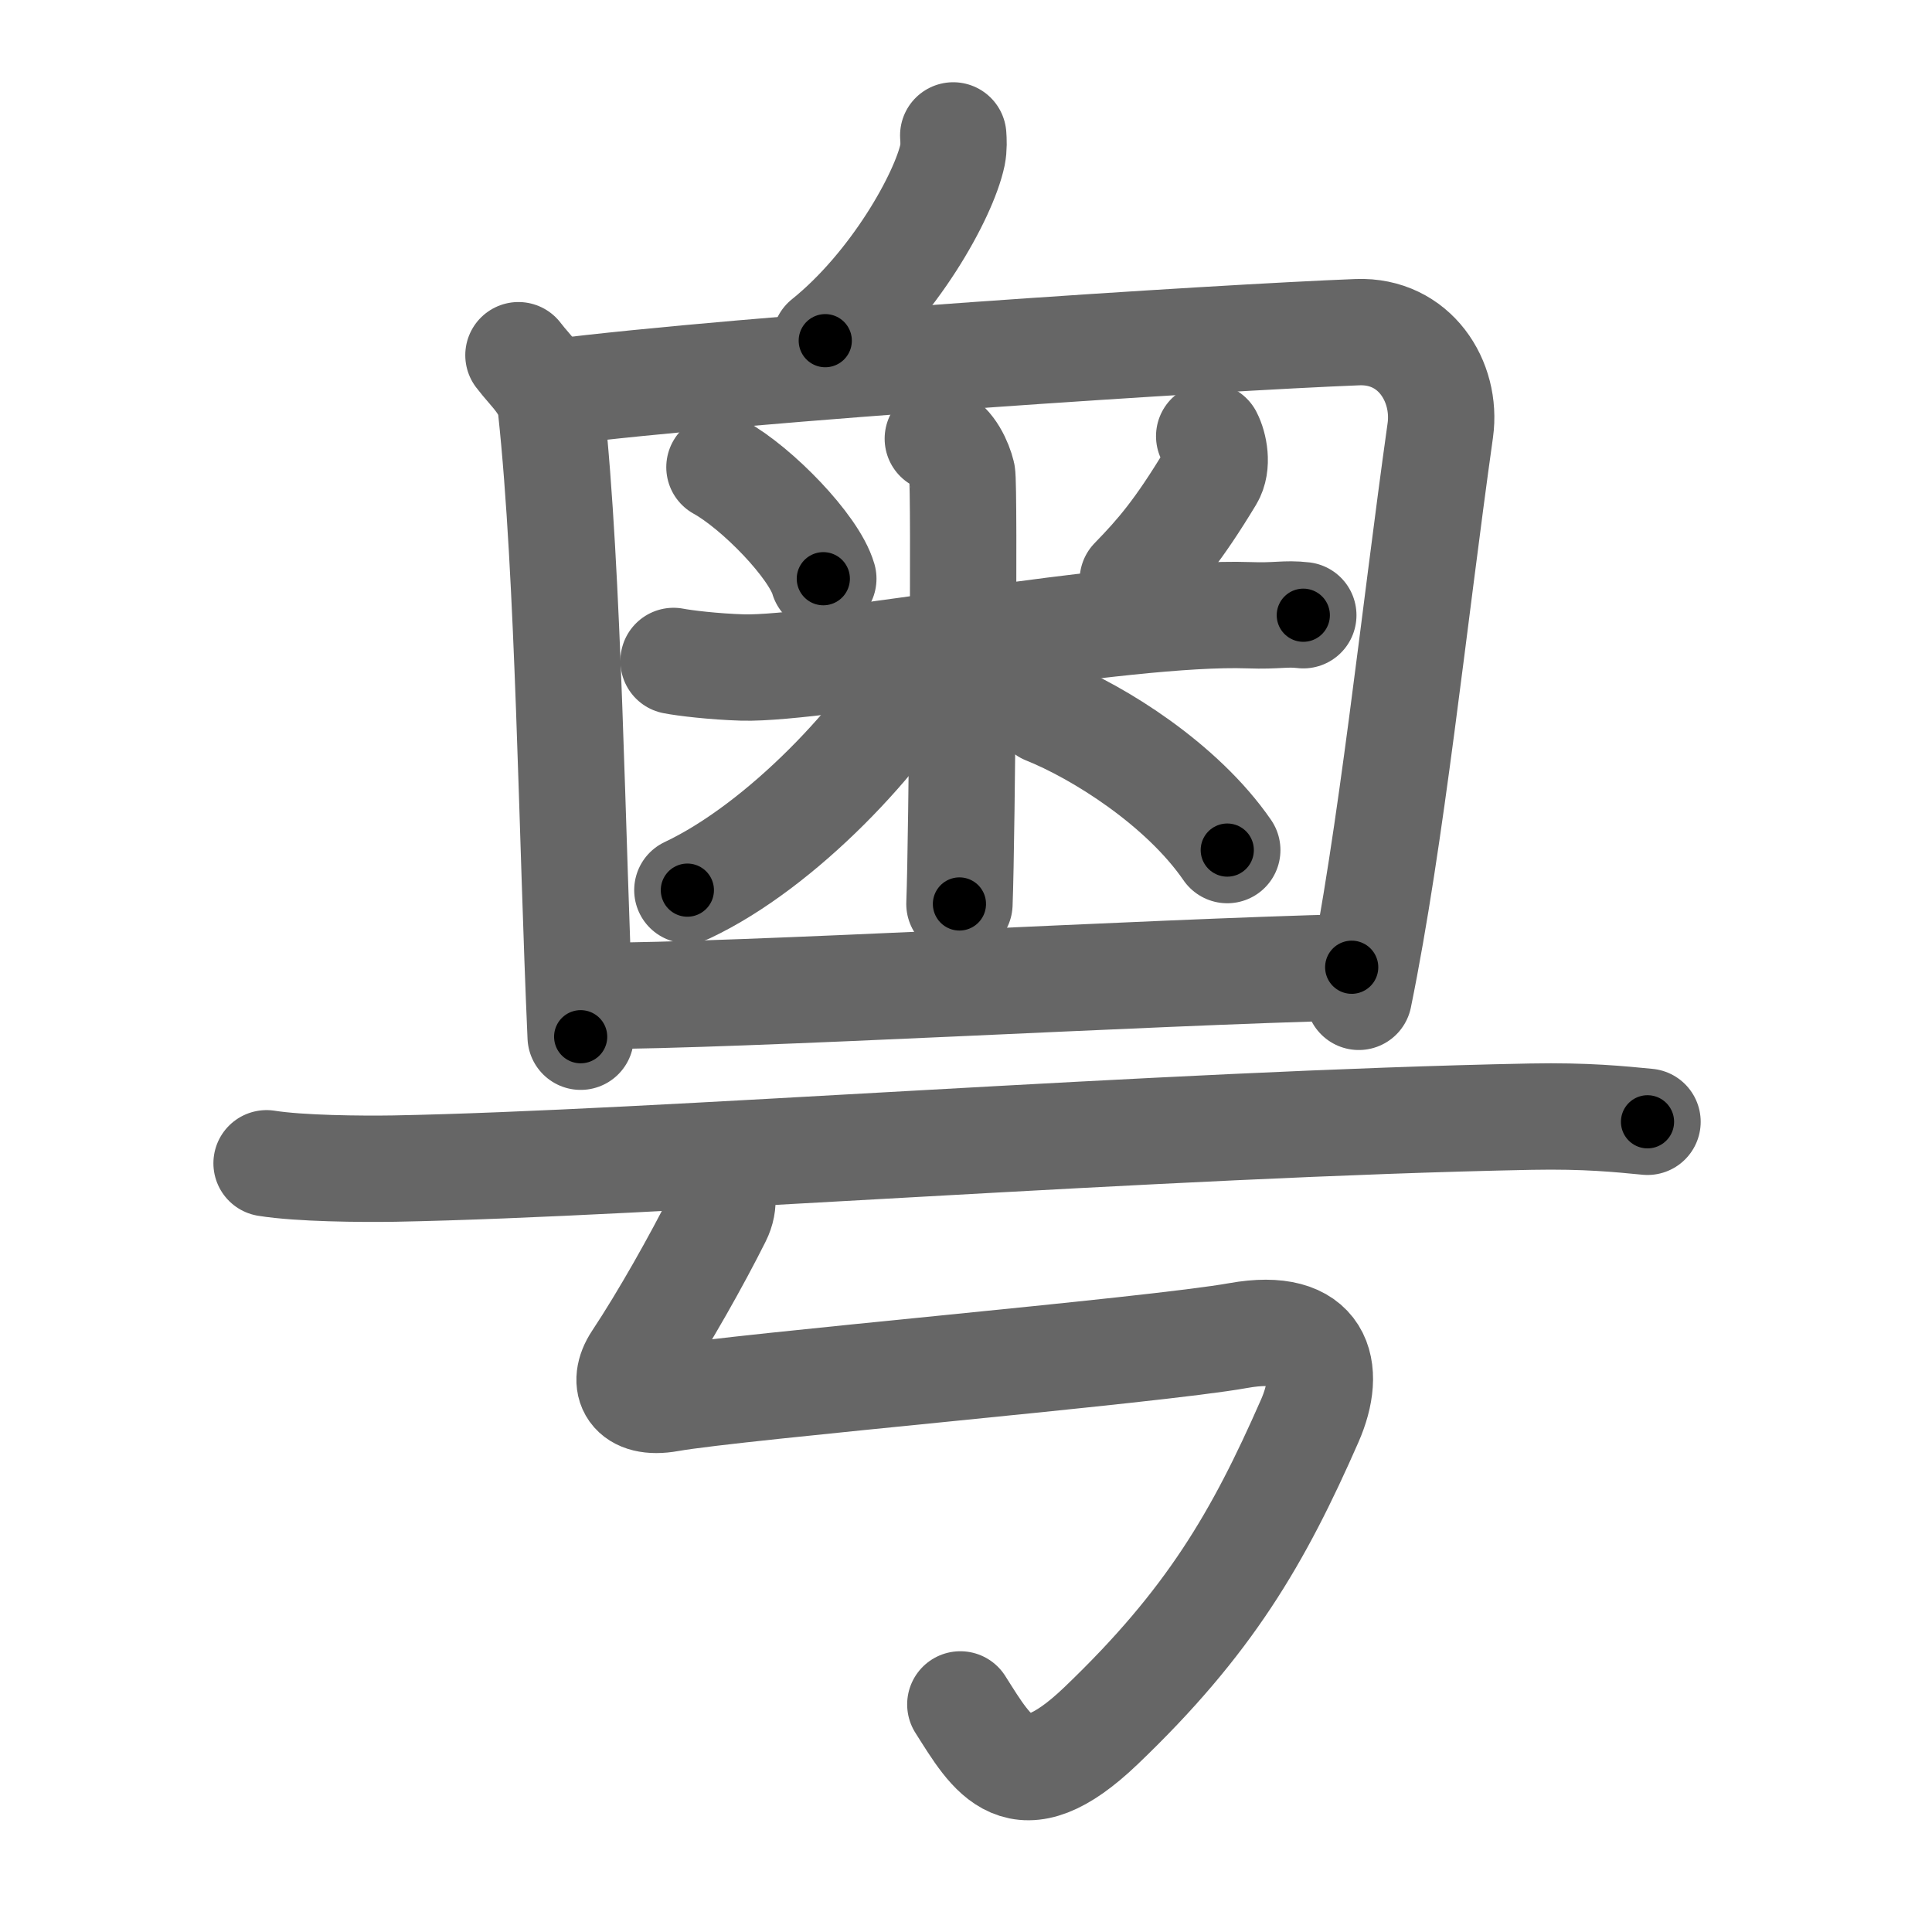 <svg xmlns="http://www.w3.org/2000/svg" width="109" height="109" viewBox="0 0 109 109" id="7ca4"><g fill="none" stroke="#666" stroke-width="6" stroke-linecap="round" stroke-linejoin="round"><g><g><g><path d="M53.78,7.64c0.02,0.27,0.04,0.7-0.04,1.1c-0.49,2.31-3.32,7.38-7.18,10.48" /></g><g><path d="M29.25,20.04c0.75,0.99,1.7,1.73,1.84,3.03c1.01,9.41,1.16,23.92,1.67,35.42" /><path d="M31.13,22.15c11.12-1.4,37.69-3.11,45.46-3.41c3.22-0.12,5.05,2.78,4.67,5.53C79.75,35,78.5,47.25,76.66,56.24" /></g><g><path d="M40.59,26.36c2.12,1.17,5.33,4.47,5.86,6.29" /><path d="M68.22,24.61c0.28,0.54,0.5,1.62,0.07,2.33c-1.82,3.01-2.92,4.29-4.38,5.79" /><path d="M38,37.29c0.62,0.12,2.26,0.32,3.9,0.37c4.51,0.12,21.37-3.2,28.55-2.95c1.64,0.06,2.05-0.12,3.08,0" /><path d="M52.91,24.75c0.76,0.31,1.22,1.37,1.37,1.99c0.15,0.61,0,20.45-0.15,24.26" /><path d="M52.25,37.19c-2.37,4.37-8.13,10.51-13.47,13.03" /><path d="M59.01,40.12c2.95,1.18,7.67,4.12,10.23,7.84" /></g><g><path d="M33.37,56.19c8.42,0,31.26-1.34,42.89-1.62" /></g></g><g><path d="M15.04,65.63c1.88,0.3,5.33,0.33,7.21,0.3c14.57-0.27,43.2-2.52,64.12-2.93c3.13-0.06,5.02,0.14,6.58,0.29" /><path d="M40.45,66.53c0.31,0.59,0.48,1.34,0.06,2.18c-1.17,2.34-3.04,5.67-4.6,8.02c-0.88,1.33-0.28,2.56,1.84,2.18c3.86-0.69,27.34-2.7,32.11-3.56c4.63-0.83,5.32,1.89,4.03,4.82C71,86.75,68.25,91.5,62.11,97.37c-4.65,4.45-6.11,1.65-7.93-1.21" /></g></g></g><g fill="none" stroke="#000" stroke-width="3" stroke-linecap="round" stroke-linejoin="round"><path d="M53.78,7.64c0.02,0.27,0.04,0.7-0.04,1.1c-0.49,2.31-3.32,7.38-7.18,10.48" stroke-dasharray="13.986" stroke-dashoffset="13.986"><animate attributeName="stroke-dashoffset" values="13.986;13.986;0" dur="0.14s" fill="freeze" begin="0s;7ca4.click" /></path><path d="M29.25,20.04c0.75,0.99,1.7,1.73,1.84,3.03c1.01,9.41,1.16,23.92,1.67,35.42" stroke-dasharray="39.071" stroke-dashoffset="39.071"><animate attributeName="stroke-dashoffset" values="39.071" fill="freeze" begin="7ca4.click" /><animate attributeName="stroke-dashoffset" values="39.071;39.071;0" keyTimes="0;0.264;1" dur="0.531s" fill="freeze" begin="0s;7ca4.click" /></path><path d="M31.13,22.15c11.12-1.4,37.69-3.11,45.46-3.41c3.22-0.12,5.05,2.78,4.67,5.53C79.75,35,78.5,47.25,76.66,56.24" stroke-dasharray="86.189" stroke-dashoffset="86.189"><animate attributeName="stroke-dashoffset" values="86.189" fill="freeze" begin="7ca4.click" /><animate attributeName="stroke-dashoffset" values="86.189;86.189;0" keyTimes="0;0.45;1" dur="1.179s" fill="freeze" begin="0s;7ca4.click" /></path><path d="M40.59,26.36c2.12,1.17,5.33,4.47,5.86,6.29" stroke-dasharray="8.728" stroke-dashoffset="8.728"><animate attributeName="stroke-dashoffset" values="8.728" fill="freeze" begin="7ca4.click" /><animate attributeName="stroke-dashoffset" values="8.728;8.728;0" keyTimes="0;0.931;1" dur="1.266s" fill="freeze" begin="0s;7ca4.click" /></path><path d="M68.22,24.61c0.28,0.54,0.5,1.62,0.07,2.33c-1.82,3.01-2.92,4.29-4.38,5.79" stroke-dasharray="9.7" stroke-dashoffset="9.7"><animate attributeName="stroke-dashoffset" values="9.7" fill="freeze" begin="7ca4.click" /><animate attributeName="stroke-dashoffset" values="9.7;9.7;0" keyTimes="0;0.929;1" dur="1.363s" fill="freeze" begin="0s;7ca4.click" /></path><path d="M38,37.29c0.62,0.12,2.26,0.32,3.9,0.37c4.51,0.12,21.37-3.2,28.55-2.95c1.64,0.06,2.05-0.12,3.08,0" stroke-dasharray="35.731" stroke-dashoffset="35.731"><animate attributeName="stroke-dashoffset" values="35.731" fill="freeze" begin="7ca4.click" /><animate attributeName="stroke-dashoffset" values="35.731;35.731;0" keyTimes="0;0.792;1" dur="1.72s" fill="freeze" begin="0s;7ca4.click" /></path><path d="M52.91,24.75c0.76,0.31,1.22,1.37,1.37,1.99c0.15,0.61,0,20.45-0.15,24.26" stroke-dasharray="26.759" stroke-dashoffset="26.759"><animate attributeName="stroke-dashoffset" values="26.759" fill="freeze" begin="7ca4.click" /><animate attributeName="stroke-dashoffset" values="26.759;26.759;0" keyTimes="0;0.865;1" dur="1.988s" fill="freeze" begin="0s;7ca4.click" /></path><path d="M52.25,37.19c-2.37,4.37-8.13,10.51-13.47,13.03" stroke-dasharray="18.988" stroke-dashoffset="18.988"><animate attributeName="stroke-dashoffset" values="18.988" fill="freeze" begin="7ca4.click" /><animate attributeName="stroke-dashoffset" values="18.988;18.988;0" keyTimes="0;0.913;1" dur="2.178s" fill="freeze" begin="0s;7ca4.click" /></path><path d="M59.01,40.12c2.95,1.18,7.67,4.12,10.23,7.84" stroke-dasharray="13.048" stroke-dashoffset="13.048"><animate attributeName="stroke-dashoffset" values="13.048" fill="freeze" begin="7ca4.click" /><animate attributeName="stroke-dashoffset" values="13.048;13.048;0" keyTimes="0;0.944;1" dur="2.308s" fill="freeze" begin="0s;7ca4.click" /></path><path d="M33.37,56.19c8.42,0,31.26-1.34,42.89-1.62" stroke-dasharray="42.923" stroke-dashoffset="42.923"><animate attributeName="stroke-dashoffset" values="42.923" fill="freeze" begin="7ca4.click" /><animate attributeName="stroke-dashoffset" values="42.923;42.923;0" keyTimes="0;0.843;1" dur="2.737s" fill="freeze" begin="0s;7ca4.click" /></path><path d="M15.04,65.63c1.88,0.3,5.33,0.33,7.21,0.3c14.57-0.27,43.2-2.52,64.12-2.93c3.13-0.06,5.02,0.14,6.58,0.29" stroke-dasharray="78.005" stroke-dashoffset="78.005"><animate attributeName="stroke-dashoffset" values="78.005" fill="freeze" begin="7ca4.click" /><animate attributeName="stroke-dashoffset" values="78.005;78.005;0" keyTimes="0;0.823;1" dur="3.324s" fill="freeze" begin="0s;7ca4.click" /></path><path d="M40.45,66.53c0.31,0.59,0.48,1.34,0.06,2.18c-1.17,2.34-3.04,5.67-4.6,8.02c-0.88,1.33-0.28,2.56,1.84,2.18c3.86-0.69,27.34-2.7,32.11-3.56c4.63-0.83,5.32,1.89,4.03,4.82C71,86.75,68.25,91.5,62.11,97.37c-4.65,4.45-6.11,1.65-7.93-1.21" stroke-dasharray="87.752" stroke-dashoffset="87.752"><animate attributeName="stroke-dashoffset" values="87.752" fill="freeze" begin="7ca4.click" /><animate attributeName="stroke-dashoffset" values="87.752;87.752;0" keyTimes="0;0.834;1" dur="3.984s" fill="freeze" begin="0s;7ca4.click" /></path></g></svg>